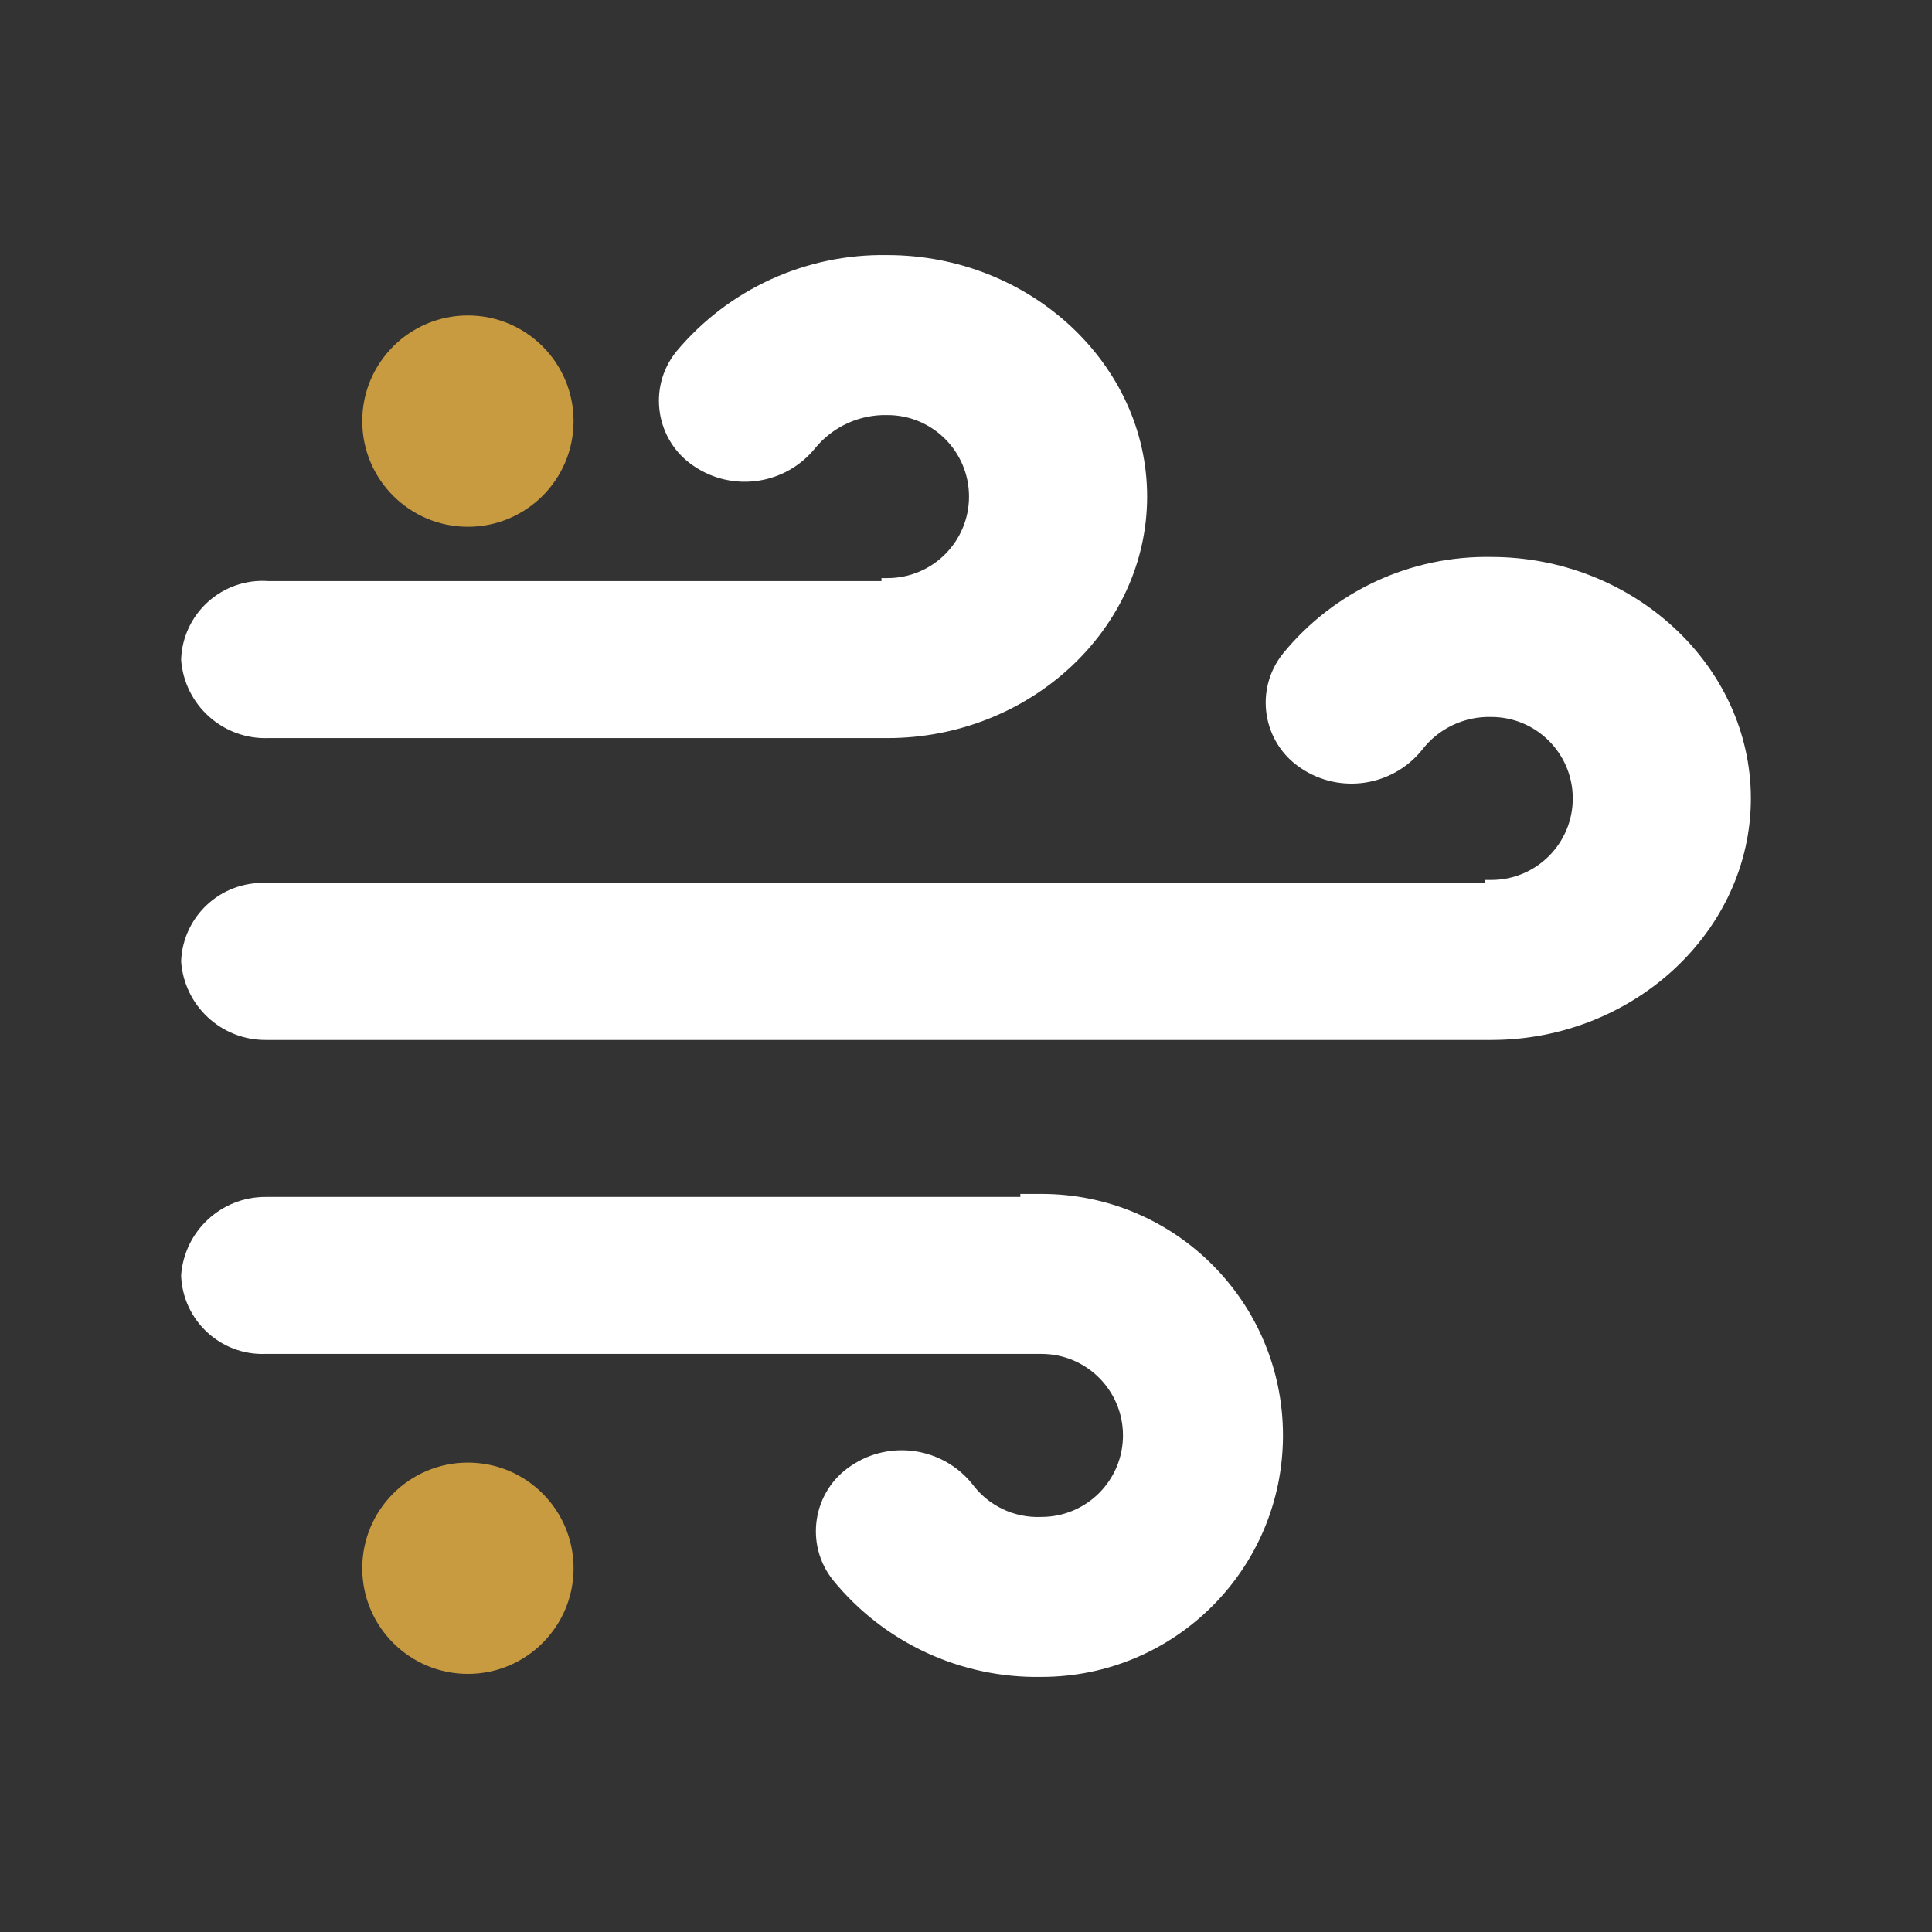 <svg xmlns="http://www.w3.org/2000/svg" xmlns:xlink="http://www.w3.org/1999/xlink" fill="none" version="1.1" width="64" height="64" viewBox="0 0 64 64"><rect x="0" y="0" width="64" height="64" fill="#333333" stroke="none"/><clipPath id="master_svg0_427_487"><rect x="0" y="0" width="64" height="64" rx="0"/></clipPath><g clip-path="url(#master_svg0_427_487)" style="mix-blend-mode:passthrough"><g><ellipse cx="15.5" cy="13.95" rx="3.5" ry="3.5" fill="#C89B40" fill-opacity="1"/><path d="M49.2,29.15L49.4,29.15C50.891,29.15,52.1,27.941,52.1,26.45C52.1,24.959,50.891,23.75,49.4,23.75C48.501,23.726,47.645,24.135,47.1,24.85C46.122,26.054,44.388,26.314,43.1,25.45C41.819,24.608,41.541,22.846,42.5,21.65C44.187,19.581,46.731,18.402,49.4,18.45C54.1,18.45,58,22.05,58,26.45C58,30.85,54.1,34.45,49.4,34.45L8.8,34.45C7.329,34.454,6.105,33.318,6,31.85C6.054,30.358,7.308,29.194,8.8,29.25L49.2,29.25L49.2,29.15ZM29.2,19.15L29.4,19.15C30.891,19.15,32.1,17.941,32.1,16.45C32.1,14.959,30.891,13.75,29.4,13.75C28.473,13.726,27.587,14.132,27,14.85C26.022,16.054,24.288,16.314,23,15.45C21.719,14.608,21.44,12.846,22.4,11.65C24.128,9.577,26.702,8.4,29.4,8.45C34.1,8.45,38,12.05,38,16.45C38,20.85,34.1,24.45,29.4,24.45L8.9,24.45C7.39,24.508,6.107,23.357,6,21.85C6.052,20.317,7.37,19.135,8.9,19.25L29.2,19.25L29.2,19.15ZM33.8,39.55L34.5,39.55C38.918,39.55,42.5,43.132,42.5,47.55C42.5,51.968,38.918,55.55,34.5,55.55C31.831,55.598,29.287,54.419,27.6,52.35C26.64,51.154,26.919,49.392,28.2,48.55C29.488,47.686,31.222,47.946,32.2,49.15C32.734,49.878,33.597,50.291,34.5,50.25C35.991,50.25,37.2,49.041,37.2,47.55C37.2,46.059,35.991,44.85,34.5,44.85L8.8,44.85C7.308,44.906,6.054,43.742,6,42.25C6.105,40.782,7.328,39.646,8.8,39.65L33.8,39.65L33.8,39.55Z" fill-rule="evenodd" fill="#FFFFFF" fill-opacity="1"/><ellipse cx="15.5" cy="51.95" rx="3.5" ry="3.5" fill="#C89B40" fill-opacity="1"/></g></g></svg>
